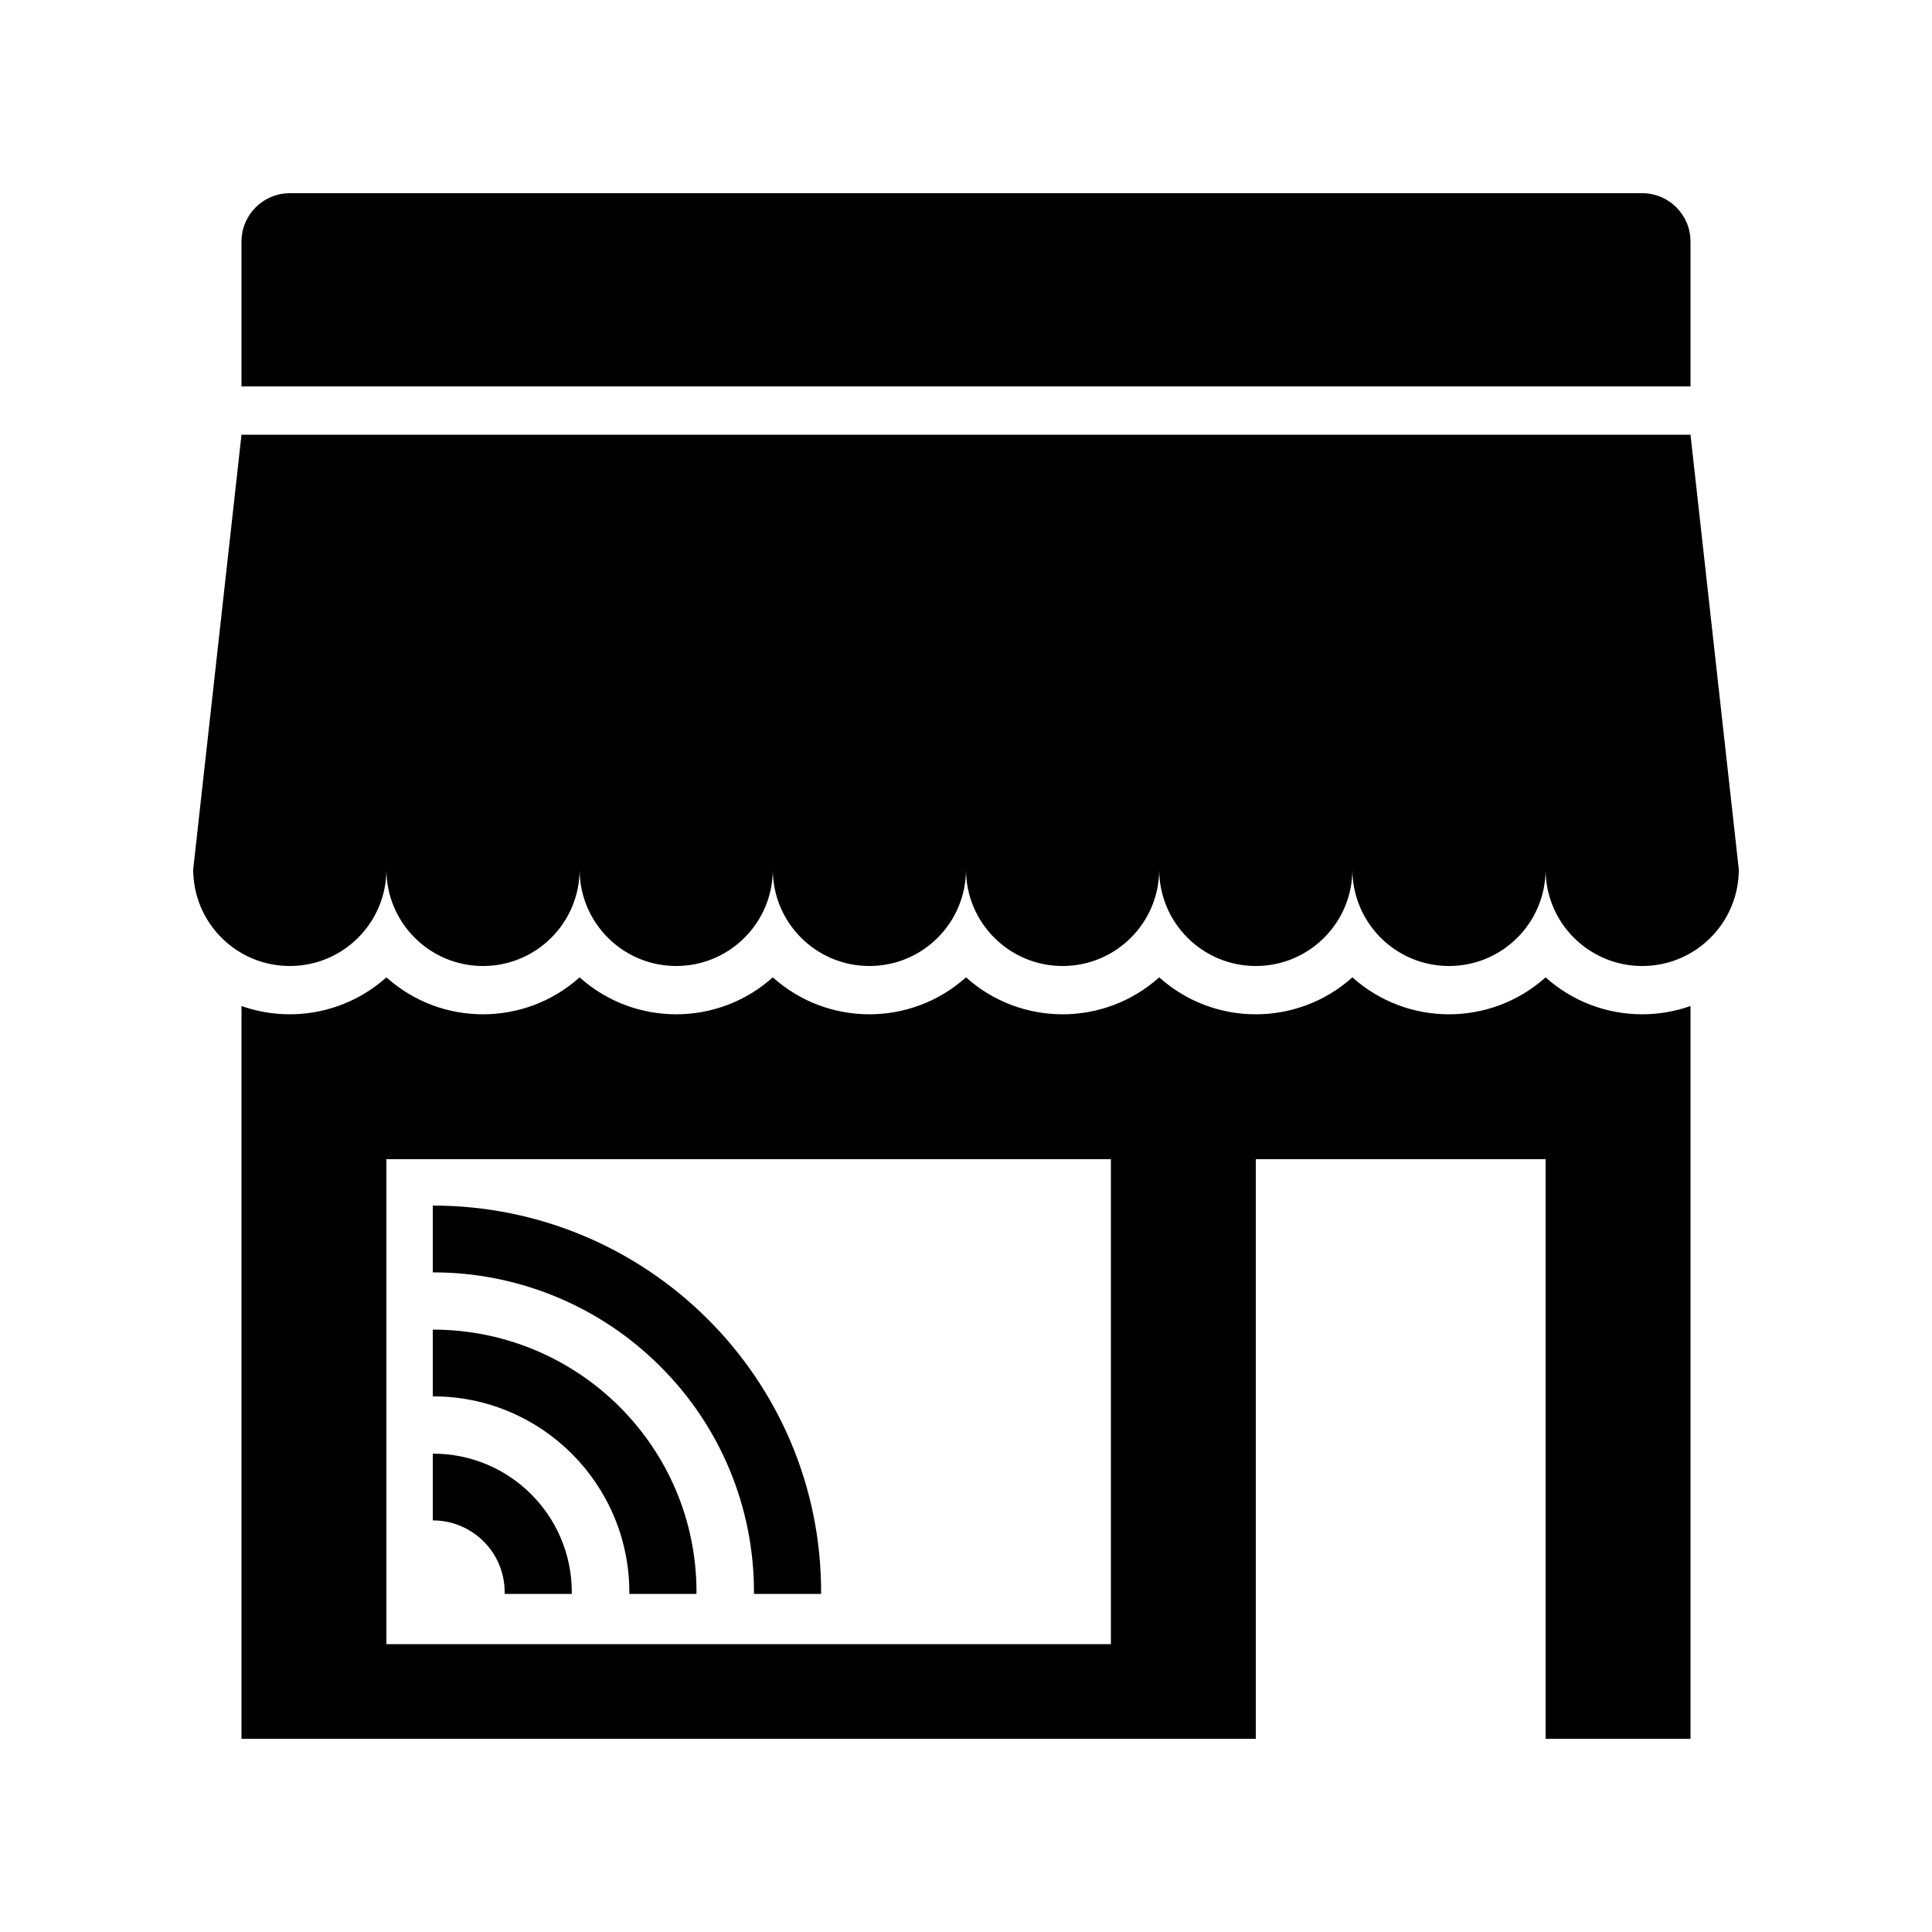 <svg width="24" height="24" viewBox="0 0 24 24" fill="currentColor" xmlns="http://www.w3.org/2000/svg">
<path fill-rule="evenodd" clip-rule="evenodd" d="M3 4.8H21V3C21 2.669 20.731 2.4 20.4 2.4H3.6C3.269 2.4 3 2.669 3 3V4.8ZM20.4 12.6C19.957 12.6 19.529 12.437 19.2 12.141C18.517 12.753 17.483 12.753 16.8 12.141C16.117 12.753 15.083 12.753 14.4 12.141C13.717 12.753 12.683 12.753 12 12.141C11.317 12.753 10.283 12.753 9.6 12.141C8.917 12.753 7.883 12.753 7.2 12.141C6.517 12.753 5.483 12.753 4.8 12.141C4.31 12.58 3.62 12.716 3 12.497V21.6H15.6V14.4H19.2V21.6H21V12.497C20.807 12.565 20.604 12.6 20.4 12.6ZM13.8 20.424H4.8V14.4H13.8V20.424ZM21 5.4H3L2.4 10.8C2.4 11.463 2.937 12 3.6 12C4.263 12 4.8 11.463 4.8 10.8C4.8 11.463 5.337 12 6 12C6.663 12 7.2 11.463 7.2 10.8C7.2 11.463 7.737 12 8.4 12C9.063 12 9.6 11.463 9.6 10.8C9.6 11.463 10.137 12 10.8 12C11.463 12 12 11.463 12 10.8C12 11.463 12.537 12 13.2 12C13.863 12 14.4 11.463 14.4 10.8C14.4 11.463 14.937 12 15.6 12C16.263 12 16.8 11.463 16.8 10.8C16.8 11.463 17.337 12 18 12C18.663 12 19.2 11.463 19.2 10.8C19.2 11.463 19.737 12 20.4 12C21.063 12 21.6 11.463 21.6 10.8L21 5.4ZM7.103 19.8H6.269C6.269 19.794 6.269 19.783 6.269 19.776C6.268 19.284 5.868 18.887 5.376 18.887V18.058C6.328 18.055 7.101 18.825 7.103 19.776C7.103 19.783 7.103 19.794 7.103 19.8ZM8.651 19.8H7.818C7.818 19.794 7.818 19.783 7.818 19.776C7.814 18.431 6.721 17.343 5.376 17.346V16.517C7.185 16.517 8.652 17.976 8.652 19.776C8.651 19.783 8.652 19.794 8.651 19.8ZM10.2 19.8H9.366C9.366 19.794 9.366 19.783 9.366 19.776C9.367 18.722 8.946 17.711 8.197 16.969C7.448 16.222 6.434 15.804 5.376 15.806V14.976C8.04 14.976 10.2 17.125 10.2 19.776C10.2 19.783 10.2 19.794 10.2 19.8Z" fill="currentColor"/>
</svg>

